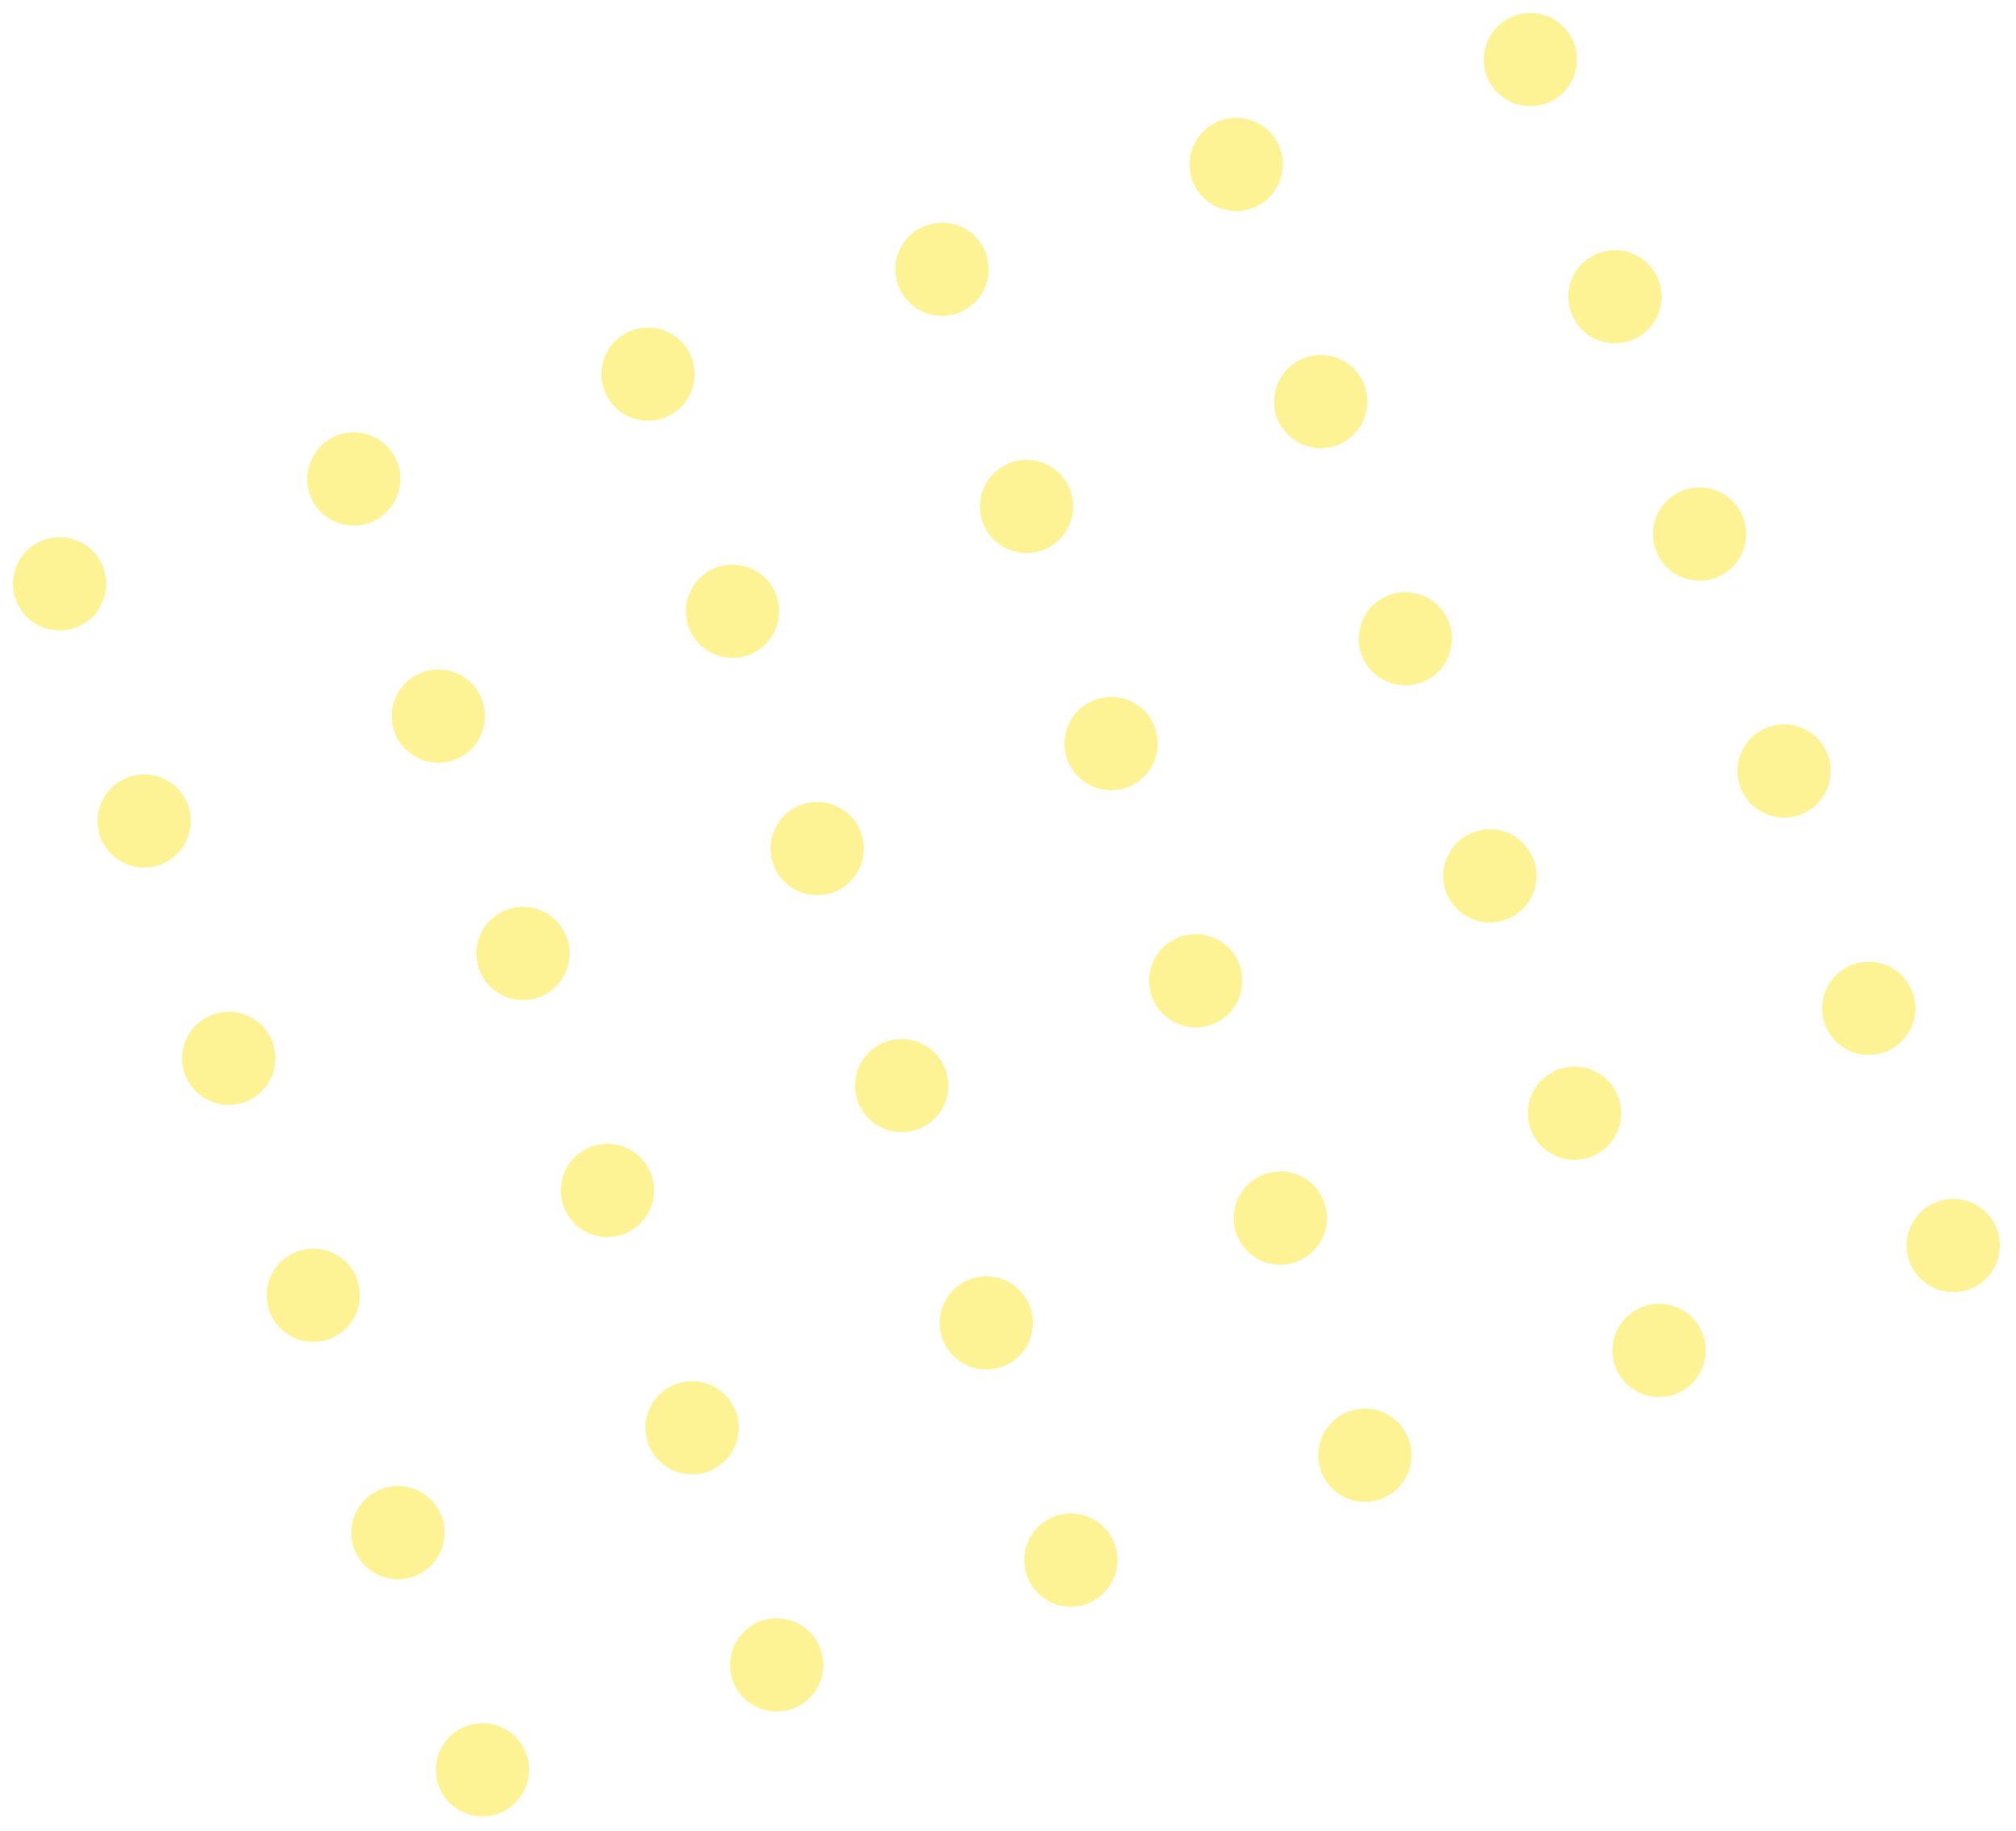 <svg width="481" height="437" viewBox="0 0 481 437" fill="none" xmlns="http://www.w3.org/2000/svg">
<path d="M118.849 432.809C124.639 430.745 127.66 424.379 125.597 418.592C123.533 412.804 117.167 409.785 111.377 411.849C105.587 413.913 102.566 420.279 104.629 426.067C106.692 431.854 113.059 434.873 118.849 432.809Z" fill="#FDE92B" fill-opacity="0.5"/>
<path d="M189.043 407.785C194.833 405.721 197.854 399.355 195.79 393.567C193.727 387.779 187.36 384.761 181.57 386.825C175.78 388.889 172.759 395.254 174.823 401.042C176.886 406.83 183.253 409.849 189.043 407.785Z" fill="#FDE92B" fill-opacity="0.5"/>
<path d="M259.236 382.76C265.026 380.696 268.047 374.331 265.984 368.543C263.921 362.755 257.554 359.736 251.764 361.8C245.974 363.865 242.953 370.23 245.016 376.018C247.08 381.806 253.446 384.825 259.236 382.76Z" fill="#FDE92B" fill-opacity="0.5"/>
<path d="M321.91 336.793C316.097 338.866 313.108 345.247 315.163 351.011C317.235 356.822 323.617 359.809 329.383 357.753C335.196 355.681 338.185 349.3 336.13 343.536C334.106 337.707 327.724 334.721 321.91 336.793Z" fill="#FDE92B" fill-opacity="0.5"/>
<path d="M392.104 311.769C386.29 313.841 383.301 320.222 385.356 325.986C387.428 331.798 393.81 334.784 399.576 332.729C405.39 330.656 408.379 324.275 406.324 318.511C404.252 312.7 397.918 309.696 392.104 311.769Z" fill="#FDE92B" fill-opacity="0.5"/>
<path d="M469.77 307.705C475.56 305.64 478.581 299.275 476.518 293.487C474.454 287.699 468.088 284.68 462.298 286.745C456.508 288.809 453.487 295.174 455.55 300.962C457.614 306.75 463.98 309.769 469.77 307.705Z" fill="#FDE92B" fill-opacity="0.5"/>
<path d="M98.674 376.217C104.464 374.153 107.485 367.788 105.421 362C103.358 356.212 96.992 353.193 91.202 355.257C85.412 357.321 82.391 363.687 84.454 369.475C86.517 375.263 92.884 378.281 98.674 376.217Z" fill="#FDE92B" fill-opacity="0.5"/>
<path d="M168.867 351.193C174.657 349.129 177.678 342.763 175.615 336.975C173.552 331.187 167.185 328.169 161.395 330.233C155.605 332.297 152.584 338.662 154.648 344.45C156.711 350.238 163.077 353.257 168.867 351.193Z" fill="#FDE92B" fill-opacity="0.5"/>
<path d="M239.061 326.169C244.851 324.104 247.872 317.739 245.809 311.951C243.746 306.163 237.379 303.144 231.589 305.209C225.799 307.273 222.778 313.638 224.841 319.426C226.905 325.214 233.271 328.233 239.061 326.169Z" fill="#FDE92B" fill-opacity="0.5"/>
<path d="M301.735 280.201C295.921 282.274 292.932 288.655 294.987 294.419C297.059 300.23 303.441 303.217 309.207 301.161C315.021 299.089 318.01 292.708 315.955 286.944C313.931 281.115 307.549 278.129 301.735 280.201Z" fill="#FDE92B" fill-opacity="0.5"/>
<path d="M371.929 255.177C366.115 257.25 363.126 263.63 365.181 269.394C367.253 275.206 373.635 278.193 379.401 276.137C385.215 274.064 388.204 267.683 386.149 261.919C384.077 256.108 377.743 253.104 371.929 255.177Z" fill="#FDE92B" fill-opacity="0.5"/>
<path d="M449.595 251.113C455.385 249.048 458.406 242.683 456.342 236.895C454.279 231.107 447.912 228.089 442.122 230.153C436.332 232.217 433.311 238.582 435.375 244.37C437.438 250.158 443.805 253.177 449.595 251.113Z" fill="#FDE92B" fill-opacity="0.5"/>
<path d="M71.009 298.618C65.196 300.69 62.207 307.071 64.262 312.835C66.334 318.647 72.716 321.633 78.482 319.578C84.295 317.505 87.284 311.124 85.229 305.36C83.222 299.579 76.823 296.545 71.009 298.618Z" fill="#FDE92B" fill-opacity="0.5"/>
<path d="M141.203 273.593C135.389 275.666 132.4 282.047 134.455 287.811C136.527 293.622 142.909 296.609 148.675 294.553C154.441 292.498 157.478 286.1 155.423 280.336C153.368 274.572 147.017 271.521 141.203 273.593Z" fill="#FDE92B" fill-opacity="0.5"/>
<path d="M211.397 248.569C205.583 250.642 202.594 257.023 204.649 262.787C206.721 268.598 213.103 271.585 218.869 269.529C224.683 267.456 227.672 261.076 225.617 255.312C223.562 249.548 217.163 246.513 211.397 248.569Z" fill="#FDE92B" fill-opacity="0.5"/>
<path d="M281.543 223.562C275.729 225.634 272.74 232.015 274.795 237.779C276.867 243.591 283.249 246.577 289.015 244.522C294.829 242.449 297.818 236.068 295.763 230.304C293.756 224.523 287.357 221.489 281.543 223.562Z" fill="#FDE92B" fill-opacity="0.5"/>
<path d="M351.737 198.537C345.923 200.61 342.934 206.991 344.989 212.755C347.061 218.567 353.443 221.553 359.209 219.497C365.023 217.425 368.012 211.044 365.957 205.28C363.902 199.516 357.551 196.465 351.737 198.537Z" fill="#FDE92B" fill-opacity="0.5"/>
<path d="M421.93 173.513C416.116 175.586 413.128 181.967 415.183 187.731C417.255 193.542 423.636 196.529 429.403 194.473C435.169 192.418 438.205 186.02 436.15 180.256C434.095 174.492 427.744 171.441 421.93 173.513Z" fill="#FDE92B" fill-opacity="0.5"/>
<path d="M58.324 263.033C64.114 260.969 67.135 254.604 65.071 248.816C63.008 243.028 56.641 240.009 50.851 242.073C45.061 244.138 42.04 250.503 44.104 256.291C46.167 262.079 52.533 265.098 58.324 263.033Z" fill="#FDE92B" fill-opacity="0.5"/>
<path d="M128.517 238.009C134.307 235.945 137.328 229.58 135.265 223.792C133.201 218.004 126.835 214.985 121.045 217.049C115.255 219.113 112.234 225.479 114.297 231.267C116.361 237.055 122.727 240.073 128.517 238.009Z" fill="#FDE92B" fill-opacity="0.5"/>
<path d="M198.711 212.985C204.501 210.921 207.522 204.555 205.458 198.767C203.395 192.979 197.028 189.961 191.238 192.025C185.448 194.089 182.427 200.454 184.491 206.242C186.554 212.03 192.921 215.049 198.711 212.985Z" fill="#FDE92B" fill-opacity="0.5"/>
<path d="M261.368 166.97C255.554 169.042 252.565 175.423 254.62 181.187C256.692 186.999 263.074 189.985 268.84 187.93C274.654 185.857 277.643 179.476 275.588 173.712C273.581 167.931 267.182 164.897 261.368 166.97Z" fill="#FDE92B" fill-opacity="0.5"/>
<path d="M331.561 141.946C325.748 144.018 322.759 150.399 324.814 156.163C326.886 161.975 333.268 164.961 339.034 162.905C344.848 160.833 347.836 154.452 345.781 148.688C343.726 142.924 337.375 139.873 331.561 141.946Z" fill="#FDE92B" fill-opacity="0.5"/>
<path d="M409.244 137.929C415.034 135.865 418.055 129.499 415.992 123.711C413.929 117.923 407.562 114.905 401.772 116.969C395.982 119.033 392.961 125.398 395.024 131.186C397.088 136.974 403.454 139.993 409.244 137.929Z" fill="#FDE92B" fill-opacity="0.5"/>
<path d="M38.131 206.394C43.921 204.33 46.942 197.964 44.879 192.176C42.815 186.388 36.449 183.37 30.659 185.434C24.869 187.498 21.848 193.863 23.911 199.651C25.975 205.439 32.341 208.458 38.131 206.394Z" fill="#FDE92B" fill-opacity="0.5"/>
<path d="M108.325 181.37C114.115 179.305 117.136 172.94 115.073 167.152C113.009 161.364 106.643 158.345 100.853 160.41C95.063 162.474 92.042 168.839 94.105 174.627C96.168 180.415 102.535 183.434 108.325 181.37Z" fill="#FDE92B" fill-opacity="0.5"/>
<path d="M178.519 156.345C184.309 154.281 187.33 147.916 185.266 142.128C183.203 136.34 176.836 133.321 171.046 135.385C165.256 137.449 162.235 143.815 164.299 149.603C166.362 155.391 172.729 158.409 178.519 156.345Z" fill="#FDE92B" fill-opacity="0.5"/>
<path d="M241.193 110.378C235.379 112.451 232.39 118.831 234.445 124.595C236.5 130.359 242.899 133.394 248.665 131.338C254.479 129.265 257.467 122.884 255.413 117.12C253.358 111.356 247.006 108.305 241.193 110.378Z" fill="#FDE92B" fill-opacity="0.5"/>
<path d="M311.386 85.354C305.573 87.426 302.584 93.807 304.639 99.571C306.694 105.335 313.093 108.369 318.859 106.314C324.672 104.241 327.661 97.86 325.606 92.096C323.551 86.332 317.2 83.281 311.386 85.354Z" fill="#FDE92B" fill-opacity="0.5"/>
<path d="M389.052 81.289C394.842 79.225 397.863 72.86 395.8 67.072C393.736 61.284 387.37 58.265 381.58 60.329C375.79 62.394 372.769 68.759 374.832 74.547C376.896 80.335 383.262 83.354 389.052 81.289Z" fill="#FDE92B" fill-opacity="0.5"/>
<path d="M10.484 128.842C4.67 130.915 1.681 137.295 3.736 143.059C5.808 148.871 12.19 151.858 17.956 149.802C23.77 147.729 26.759 141.348 24.704 135.584C22.697 129.803 16.297 126.769 10.484 128.842Z" fill="#FDE92B" fill-opacity="0.5"/>
<path d="M80.677 103.818C74.864 105.89 71.875 112.271 73.93 118.035C76.002 123.847 82.384 126.833 88.15 124.778C93.916 122.722 96.952 116.324 94.897 110.56C92.842 104.796 86.491 101.745 80.677 103.818Z" fill="#FDE92B" fill-opacity="0.5"/>
<path d="M150.871 78.793C145.057 80.866 142.069 87.247 144.124 93.011C146.195 98.823 152.577 101.809 158.344 99.753C164.157 97.681 167.146 91.3 165.091 85.536C163.036 79.772 156.637 76.738 150.871 78.793Z" fill="#FDE92B" fill-opacity="0.5"/>
<path d="M221.017 53.786C215.204 55.859 212.215 62.24 214.27 68.004C216.342 73.815 222.724 76.802 228.49 74.746C234.303 72.673 237.292 66.293 235.237 60.529C233.23 54.748 226.831 51.714 221.017 53.786Z" fill="#FDE92B" fill-opacity="0.5"/>
<path d="M291.211 28.762C285.397 30.834 282.409 37.215 284.463 42.979C286.535 48.791 292.917 51.777 298.683 49.722C304.497 47.649 307.486 41.268 305.431 35.504C303.376 29.74 297.025 26.689 291.211 28.762Z" fill="#FDE92B" fill-opacity="0.5"/>
<path d="M361.405 3.738C355.591 5.81 352.602 12.191 354.657 17.955C356.729 23.767 363.111 26.753 368.877 24.698C374.643 22.642 377.679 16.244 375.625 10.48C373.57 4.716 367.218 1.665 361.405 3.738Z" fill="#FDE92B" fill-opacity="0.5"/>
</svg>
